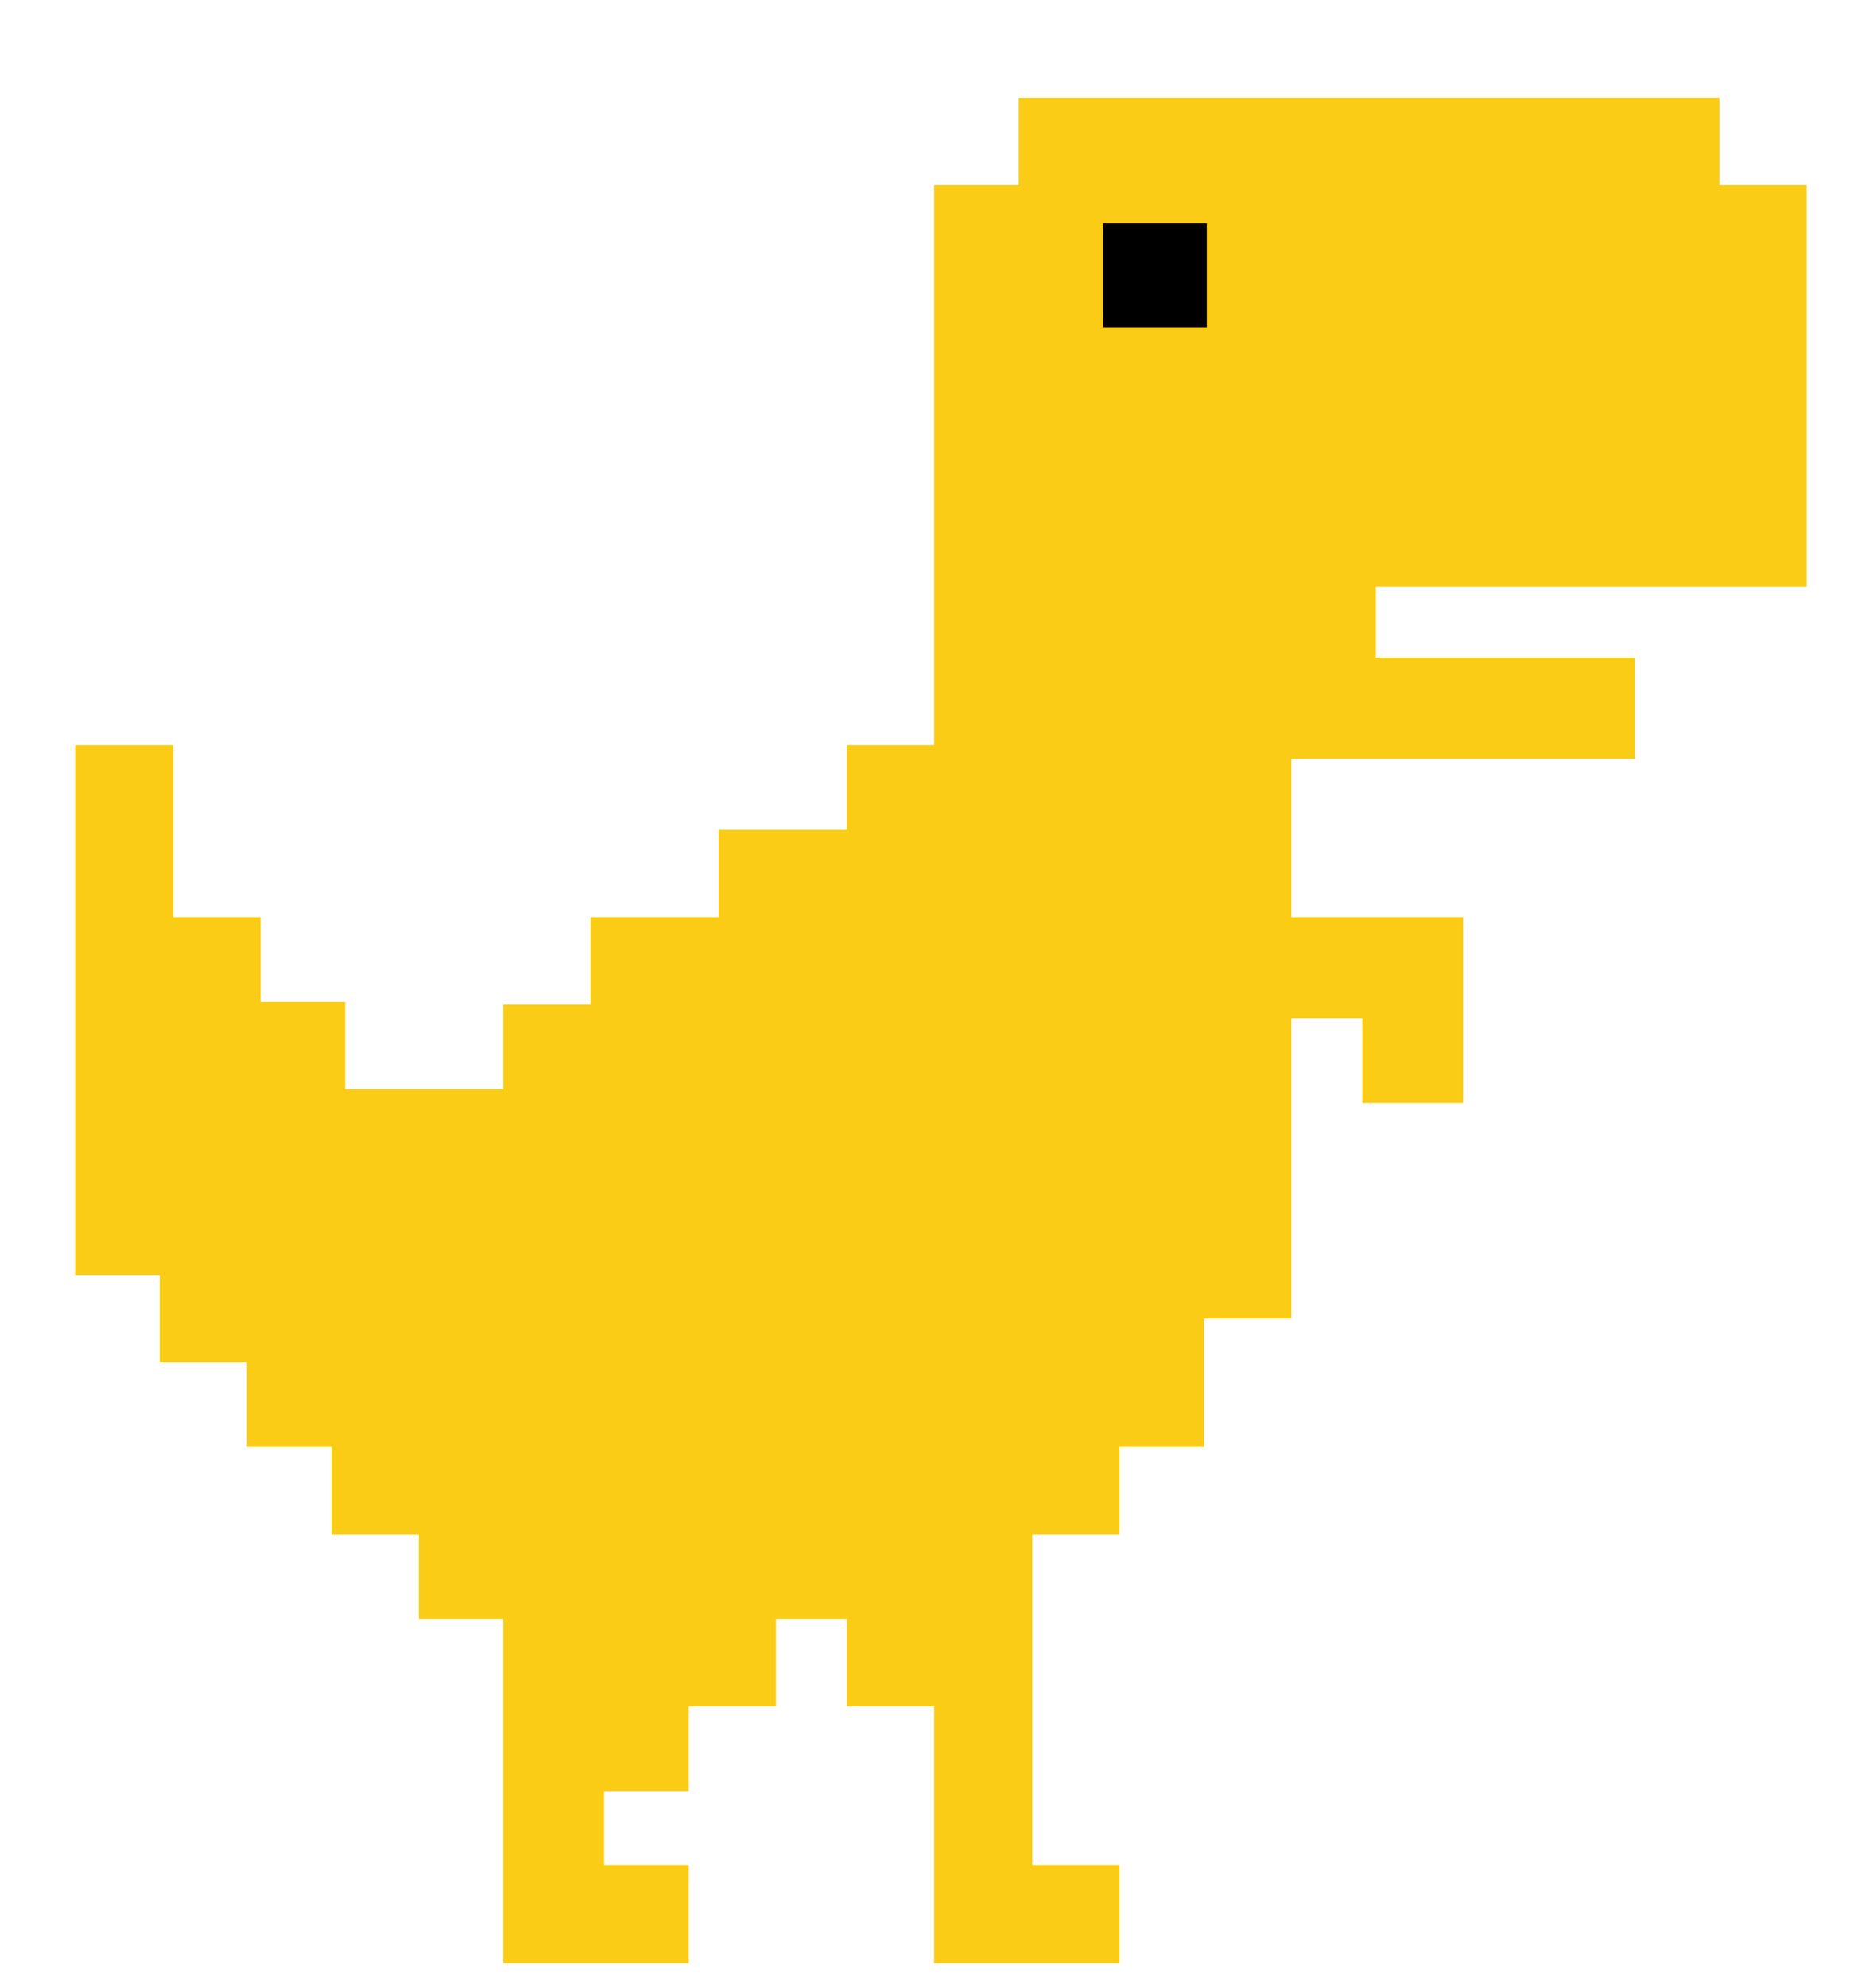 <svg id="Layer_1" data-name="Layer 1" xmlns="http://www.w3.org/2000/svg" viewBox="0 0 2328 2500"><defs><style>.cls-1{fill:#facc15;fill-rule:evenodd;}</style></defs><title>dino_yellow</title><path class="cls-1" d="M2057.38,827.17h-326V737.88h542.18V232.94H2163.75V123H1281.86V232.93H1175.48V937.1H1065.69v106.48H904.41V1153.5H743.13v109.91H633.32V1369.9h-199V1260H327.92V1153.5H218.12V937.1H94.59v666.38H201v109.91h109.8v106.49H417.14V1929.8H527v106.48H633.32v432.81H866.66V2345.42H760.28v-92.73H866.66V2146.21H976.47V2036.29h89.21v109.92h109.81V2469.1h233.34V2345.42H1299V1929.79h109.81v-109.9H1515.2V1658.44H1625V1280.6h89.22v106.49h127V1153.51H1625V954.28h432.36Z"/><rect x="1388.24" y="281.02" width="130.39" height="130.53"/></svg>